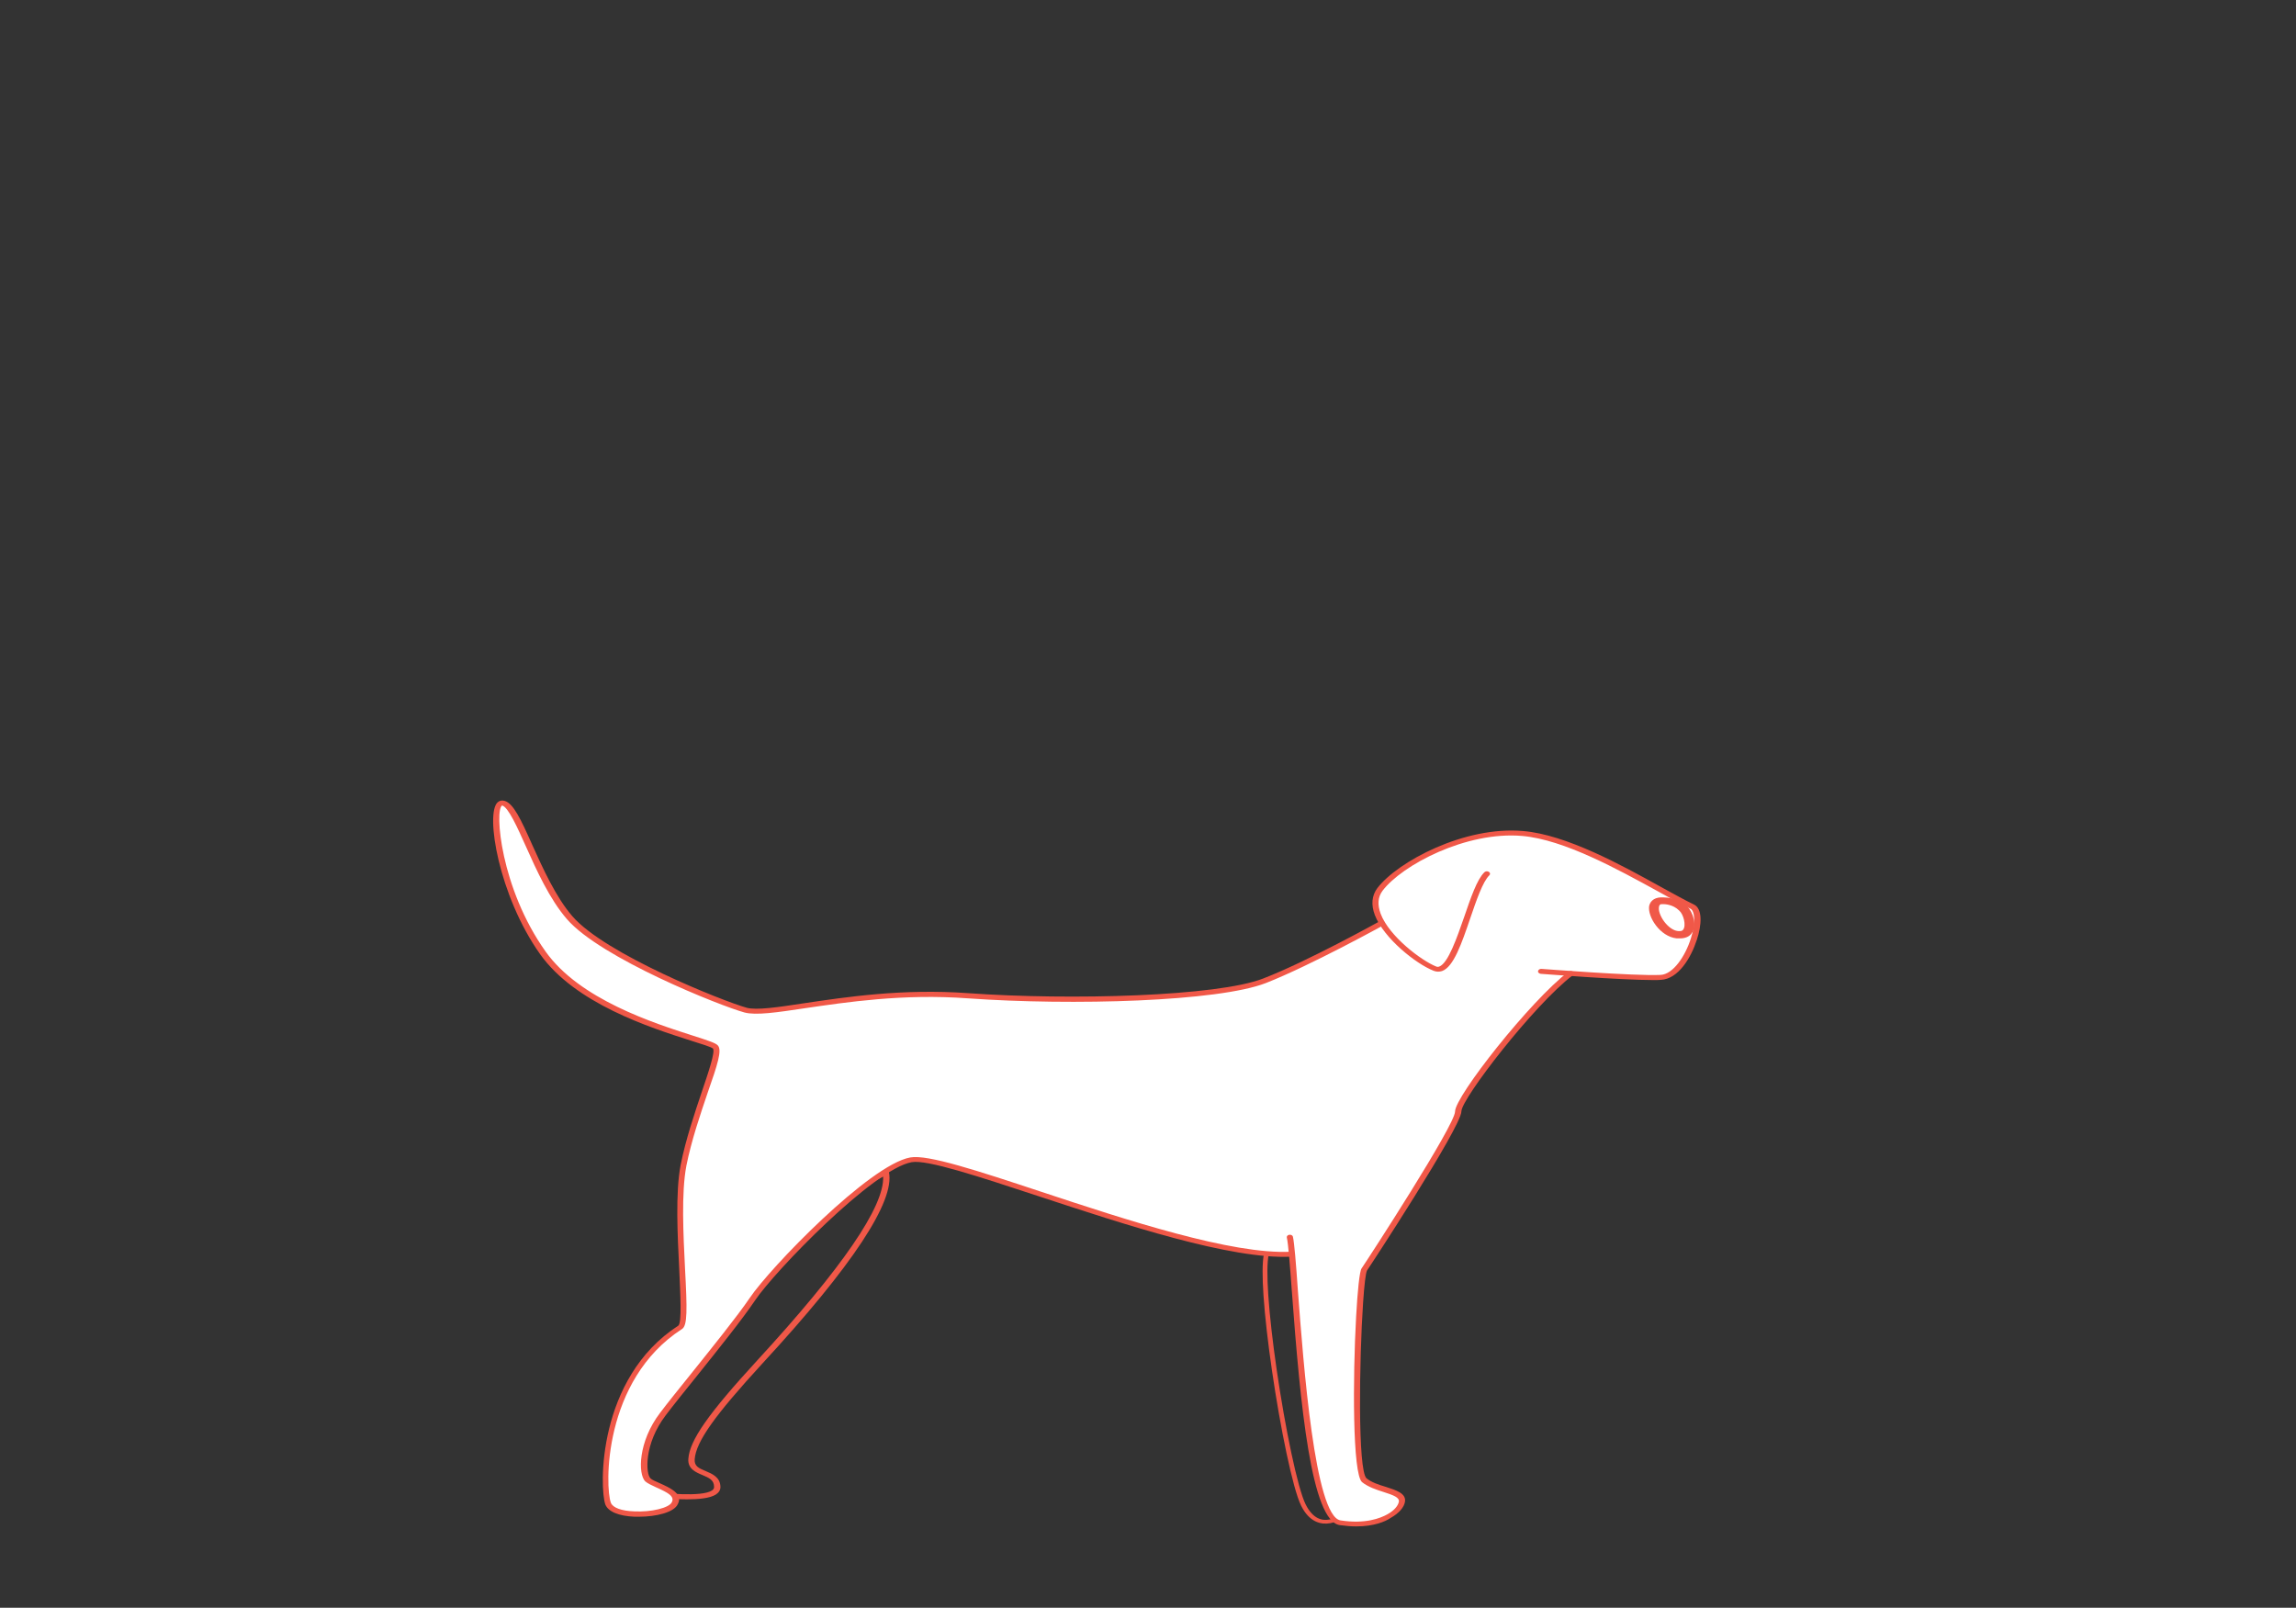 <?xml version="1.0" encoding="utf-8"?>
<svg viewBox="715.277 58.451 292.92 205.131" xmlns="http://www.w3.org/2000/svg">
  <rect x="715.277" y="58.451" width="292.92" height="205.131" fill="#333333" stroke="none"/>
  <g transform="matrix(0.353, 0, 0, 0.274, 536.862, 31.616)" style="">
    <path class="st1" d="M 963.1 681.9 C 962.472 685.625 962.482 692.539 962.939 701.233 C 963.46 711.133 964.562 723.342 965.965 735.779 C 969.018 762.856 973.494 791.016 976.5 798.8 C 982.1 813.2 991.4 803.1 991.4 803.1 L 983.5 675 L 963.1 681.9 Z" style="stroke: rgb(240, 88, 72); fill: none; stroke-width: 1.736px;"/>
    <path class="st1" d="M 984.5 807.6 C 984.1 807.6 983.6 807.6 983.2 807.5 C 980 806.9 977.4 804.1 975.5 799.1 C 969.8 784.5 959.2 698.7 962 681.6 L 962.1 680.9 L 984.6 673.2 L 992.6 803.3 L 992.3 803.7 C 992.1 804 988.7 807.6 984.5 807.6 Z M 964.1 682.7 C 962.961 691.083 964.499 712.852 967.032 735.423 C 970.059 762.396 974.506 790.515 977.5 798.3 C 979.1 802.5 981.1 804.8 983.5 805.2 C 986.4 805.8 989.2 803.4 990.1 802.5 L 982.3 676.4 L 964.1 682.7 Z" style="fill: none;"/>
    <path class="st1" d="M825.5,643.9c2.9,18-26.9,62.2-45.5,88.3s-24.2,37.2-24.7,45.2c-0.5,7.9,9.3,5.1,9.3,13s-24.7,3.3-24.7,3.3 s-8.4-0.9-7-22.3s60-105.2,60-105.2L825.5,643.9z" style="fill: none;"/>
    <path class="st1" d="M753.7,796.1c-6.2,0-12.7-1.2-13.9-1.4c-0.3,0-9.4-1.3-7.9-23.5c1.4-21.5,57.9-102.4,60.3-105.8l0.3-0.3 l33.9-23.2l0.3,1.8c2.2,13.6-13.1,43.6-45.7,89.1c-17.3,24.3-24,36.4-24.5,44.6c-0.2,3.3,1.5,4.2,3.9,5.5 c2.4,1.3,5.4,2.9,5.4,7.5c0,1.4-0.6,2.6-1.7,3.5C762,795.6,757.9,796.1,753.7,796.1z M793.9,666.9c-3,4.3-58.4,84.1-59.7,104.4 c-1.3,19.8,5.9,21.1,6,21.1c5,0.9,18.8,2.7,22.5-0.4c0.6-0.5,0.8-1,0.8-1.7c0-3.2-1.8-4.2-4.2-5.5c-2.4-1.3-5.4-2.9-5.1-7.6 c0.5-8.7,7.3-21.1,24.9-45.8c30.7-43,46-71.7,45.5-85.6L793.9,666.9z" style="fill: rgb(240, 88, 72);"/>
    <path class="st0" d="M971.6,674c2.1,10.9,4.5,130.2,18.2,133c13.6,2.7,21.8-4.5,22.4-9.7c0.6-5.1-9.1-5.1-13.6-10 c-4.5-4.8-2.1-94.2,0-98.1c2.1-3.9,33.9-66.9,33.9-73.6c0-6.7,27-50.9,40.6-64.3l-30.4-56.5l-40.2,34.8l-36.1,107.9L971.6,674z" style="fill: rgb(255, 255, 255);"/>
    <path class="st0" d="M1042.7,504.9c-6.2,7.9-10.8,48.2-18.7,44.2c-7.9-4-27.2-24.4-19.9-36.9c7.4-12.5,31.2-28.4,51.6-26.1 c20.4,2.3,48.8,26.5,61.3,34c5.4,3.3-1.7,32.3-11.3,32.9s-43.2-2.8-43.2-2.8" style="fill: rgb(255, 255, 255);"/>
    <path class="st1" d="M1103,554.3c-11.9,0-39.4-2.8-40.7-2.9c-0.6-0.1-1.1-0.6-1-1.3c0.1-0.6,0.6-1.1,1.3-1c0.3,0,33.6,3.4,43,2.8 c4.5-0.3,8.9-8.7,10.9-16.9c1.9-7.5,1.4-12.9-0.1-13.9c-3.1-1.9-7.2-4.8-11.9-8.2c-14.3-10.1-33.8-24-48.9-25.7 c-20.3-2.3-43.5,13.6-50.5,25.5c-1.7,2.9-1.9,6.5-0.7,10.7c3.1,10.6,14.8,21.9,20.1,24.6c0.4,0.2,0.7,0.2,1.1,0 c3.2-1.5,6.4-13.5,9-23.1c2.4-9,4.6-17.4,7.3-20.8c0.4-0.5,1.1-0.6,1.6-0.2c0.5,0.4,0.6,1.1,0.2,1.6c-2.4,3-4.7,11.7-6.9,20 c-3.1,11.7-6,22.7-10.2,24.6c-1,0.4-2,0.4-3-0.1c-6.4-3.2-18.1-15.2-21.3-26c-1.4-4.8-1.1-9,0.9-12.5c7.4-12.4,31.5-29,52.7-26.6 c15.6,1.7,35.5,15.8,49.9,26.1c4.7,3.3,8.7,6.2,11.8,8.1c3.3,2,2.8,9.8,1.1,16.4c-2.1,8.4-6.7,18.3-13,18.7 C1105,554.3,1104,554.3,1103,554.3z" style="fill: rgb(240, 88, 72);"/>
    <path class="st0" d="M972.4,682.2c-37.1,2.4-123.2-47.3-137.4-43.9s-50,50.9-57.2,64.8s-24.5,40.3-32.4,53.6 c-7.9,13.3-7.6,27.9-5.5,30.6c2.1,2.7,12.1,5.1,9.7,10.9c-2.4,5.8-22.1,7.3-24.2,0c-2.1-7.3-3.1-57.8,26-82.1 c3.6-3-2.4-50.9,1.2-75.4c3.6-24.5,13.9-51.5,11.5-55.1c-2.4-3.6-45.7-13.6-62.4-43.9s-20-72.1-14.2-69.7s12.1,35.7,23.9,53.3 c11.8,17.6,54.2,39.7,63.6,43c9.4,3.3,40.9-10.3,80.3-6.7c39.4,3.6,90.9,1.2,107.2-7s42.3-26.8,42.3-26.8" style="fill: rgb(255, 255, 255);"/>
    <path class="st1" d="M 995.6 808.7 C 993.8 808.7 991.8 808.5 989.6 808.1 C 979.4 806.1 975.4 753.1 972.3 699 C 971.6 686.6 971 676.9 970.5 674.2 C 970.4 673.6 970.8 673 971.4 672.9 C 972 672.8 972.6 673.2 972.7 673.8 C 973.2 676.6 973.8 685.9 974.5 698.9 C 976.5 733 980.6 804 989.9 805.9 C 998.8 807.7 1004.3 804.9 1006.8 803.1 C 1009.2 801.4 1010.7 799.2 1011 797.2 C 1011.2 795.2 1009.1 794.2 1005.5 792.7 C 1002.8 791.6 999.8 790.3 997.7 788.1 C 994.2 784.39 994.326 739.375 995.54 711.121 C 996.06 699.011 996.78 689.98 997.5 688.6 C 1000.3 683.3 1031.3 621.8 1031.3 615.5 C 1031.3 608.4 1058.6 563.8 1072.3 550.4 C 1072.8 550 1073.5 550 1073.9 550.4 C 1074.3 550.9 1074.3 551.6 1073.9 552 C 1059.8 565.8 1033.6 609.6 1033.6 615.4 C 1033.6 622.7 999.9 688.9 999.5 689.5 C 999.001 690.593 998.491 696.362 998.059 704.586 C 996.674 730.973 996.098 782.641 999.3 786.3 C 1001.1 788.2 1003.7 789.3 1006.3 790.3 C 1009.9 791.8 1013.7 793.3 1013.2 797.2 C 1012.9 799.8 1011 802.6 1008.1 804.7 C 1006.1 806.5 1001.9 808.7 995.6 808.7 Z" style="fill: rgb(240, 88, 72);"/>
    <path class="st1" d="M736.4,804.2c-0.5,0-1,0-1.6,0c-5.8-0.3-9.6-2.4-10.6-5.7c-2.1-7.3-3.1-58.7,26.4-83.3 c1.3-1.5,0.7-14.7,0.3-26.4c-0.6-15.7-1.4-35.3,0.5-48.3c1.8-11.8,5.1-24.3,7.7-34.3c2.3-8.7,4.9-18.6,4-20 c-0.5-0.7-4.3-2.2-8-3.7c-14.6-6-41.8-17.2-54.5-40.3c-14.9-27.1-19.9-65.6-15.3-70.7c0.7-0.8,1.6-1,2.6-0.6 c3.1,1.3,5.7,8.3,9.9,20.5c3.8,10.8,8.5,24.3,14.5,33.2c11.9,17.7,54.4,39.5,63,42.6c3.5,1.2,11.1-0.2,20.7-2.1 c15.1-2.9,35.7-6.9,59.3-4.7c37.1,3.4,90,1.5,106.6-6.8c16.1-8,41.9-26.5,42.2-26.7c0.5-0.4,1.2-0.3,1.6,0.3 c0.4,0.5,0.3,1.2-0.3,1.6c-0.3,0.2-26.3,18.7-42.5,26.9c-17.2,8.6-69.7,10.6-107.8,7.1c-23.3-2.2-43.8,1.8-58.7,4.6 c-10.3,2-17.8,3.4-21.9,2c-8.8-3.1-52-25.3-64.2-43.5c-6.2-9.2-11-22.8-14.8-33.8c-3.1-8.9-6.3-18.2-8.6-19.1 c-2.8,1.9-0.6,38.5,15.7,68c12.3,22.3,39,33.3,53.3,39.2c5.8,2.4,8.2,3.4,9,4.6c1.5,2.2-0.1,8.7-3.7,21.9 c-2.6,9.9-5.9,22.3-7.7,34c-1.9,12.8-1.1,32.3-0.5,47.9c0.8,19.2,0.9,26.6-1.1,28.2c-28.7,23.9-27.8,73.8-25.7,80.9 c0.7,2.3,3.8,3.8,8.5,4c6.1,0.4,12.5-1.6,13.5-4.2c1.2-2.8-1.5-4.6-5.5-6.9c-1.7-1-3.2-1.9-4.1-2.9c-2.6-3.4-2.6-18.4,5.4-31.9 c2.8-4.8,6.9-11.3,11.2-18.2c7.7-12.4,16.5-26.4,21.2-35.3c7.3-14,43.3-62,58-65.4c6.3-1.5,24.4,6.2,47.4,16 c30.7,13.1,68.9,29.3,90.2,27.9c0.6,0,1.2,0.4,1.2,1.1c0,0.6-0.4,1.2-1.1,1.2c-21.8,1.4-60.3-15-91.2-28.1 c-21.7-9.2-40.4-17.2-46-15.9c-13.8,3.2-49.5,50.8-56.5,64.2c-4.7,9-13.5,23.1-21.2,35.5c-4.3,6.9-8.4,13.4-11.2,18.2 c-7.9,13.4-7.2,27.2-5.5,29.3c0.5,0.7,2,1.5,3.4,2.3c3.6,2.1,8.5,4.9,6.5,9.7C749.1,802.2,742.5,804.2,736.4,804.2z" style="fill: rgb(240, 88, 72);"/>
  </g>
  <g transform="matrix(0.606, 0, 0, 0.481, -118.58, -94.103)">
    <path class="st0" d="M1725,555.8c-4.7-0.6-1.1,10.5,3.2,11.1s2.9-6.5,1.4-8.6C1727.8,555.7,1725,555.8,1725,555.8z" style="fill: rgb(255, 255, 255);"/>
    <path class="st1" d="M 1729.697 566.068 C 1729.426 566.068 1729.245 566.068 1728.974 566.068 C 1725.449 565.582 1722.827 560.312 1723.189 557.474 C 1723.46 555.934 1724.545 555.042 1726.262 555.204 C 1726.804 555.204 1729.426 555.366 1731.234 557.636 C 1732.319 558.933 1733.494 562.825 1732.047 564.852 C 1731.595 565.663 1730.692 566.068 1729.697 566.068 Z M 1725.81 556.988 C 1725.539 556.988 1725.358 557.15 1725.268 557.636 C 1724.906 559.744 1727.166 563.879 1729.245 564.122 C 1729.968 564.203 1730.149 564.041 1730.33 563.798 C 1731.053 562.663 1730.42 559.663 1729.516 558.69 C 1728.16 556.988 1726.353 556.988 1726.172 556.988 L 1726.172 556.988 L 1725.991 556.988 C 1725.991 557.069 1725.901 556.988 1725.81 556.988 Z" style="fill: rgb(240, 88, 72);"/>
  </g>
</svg>